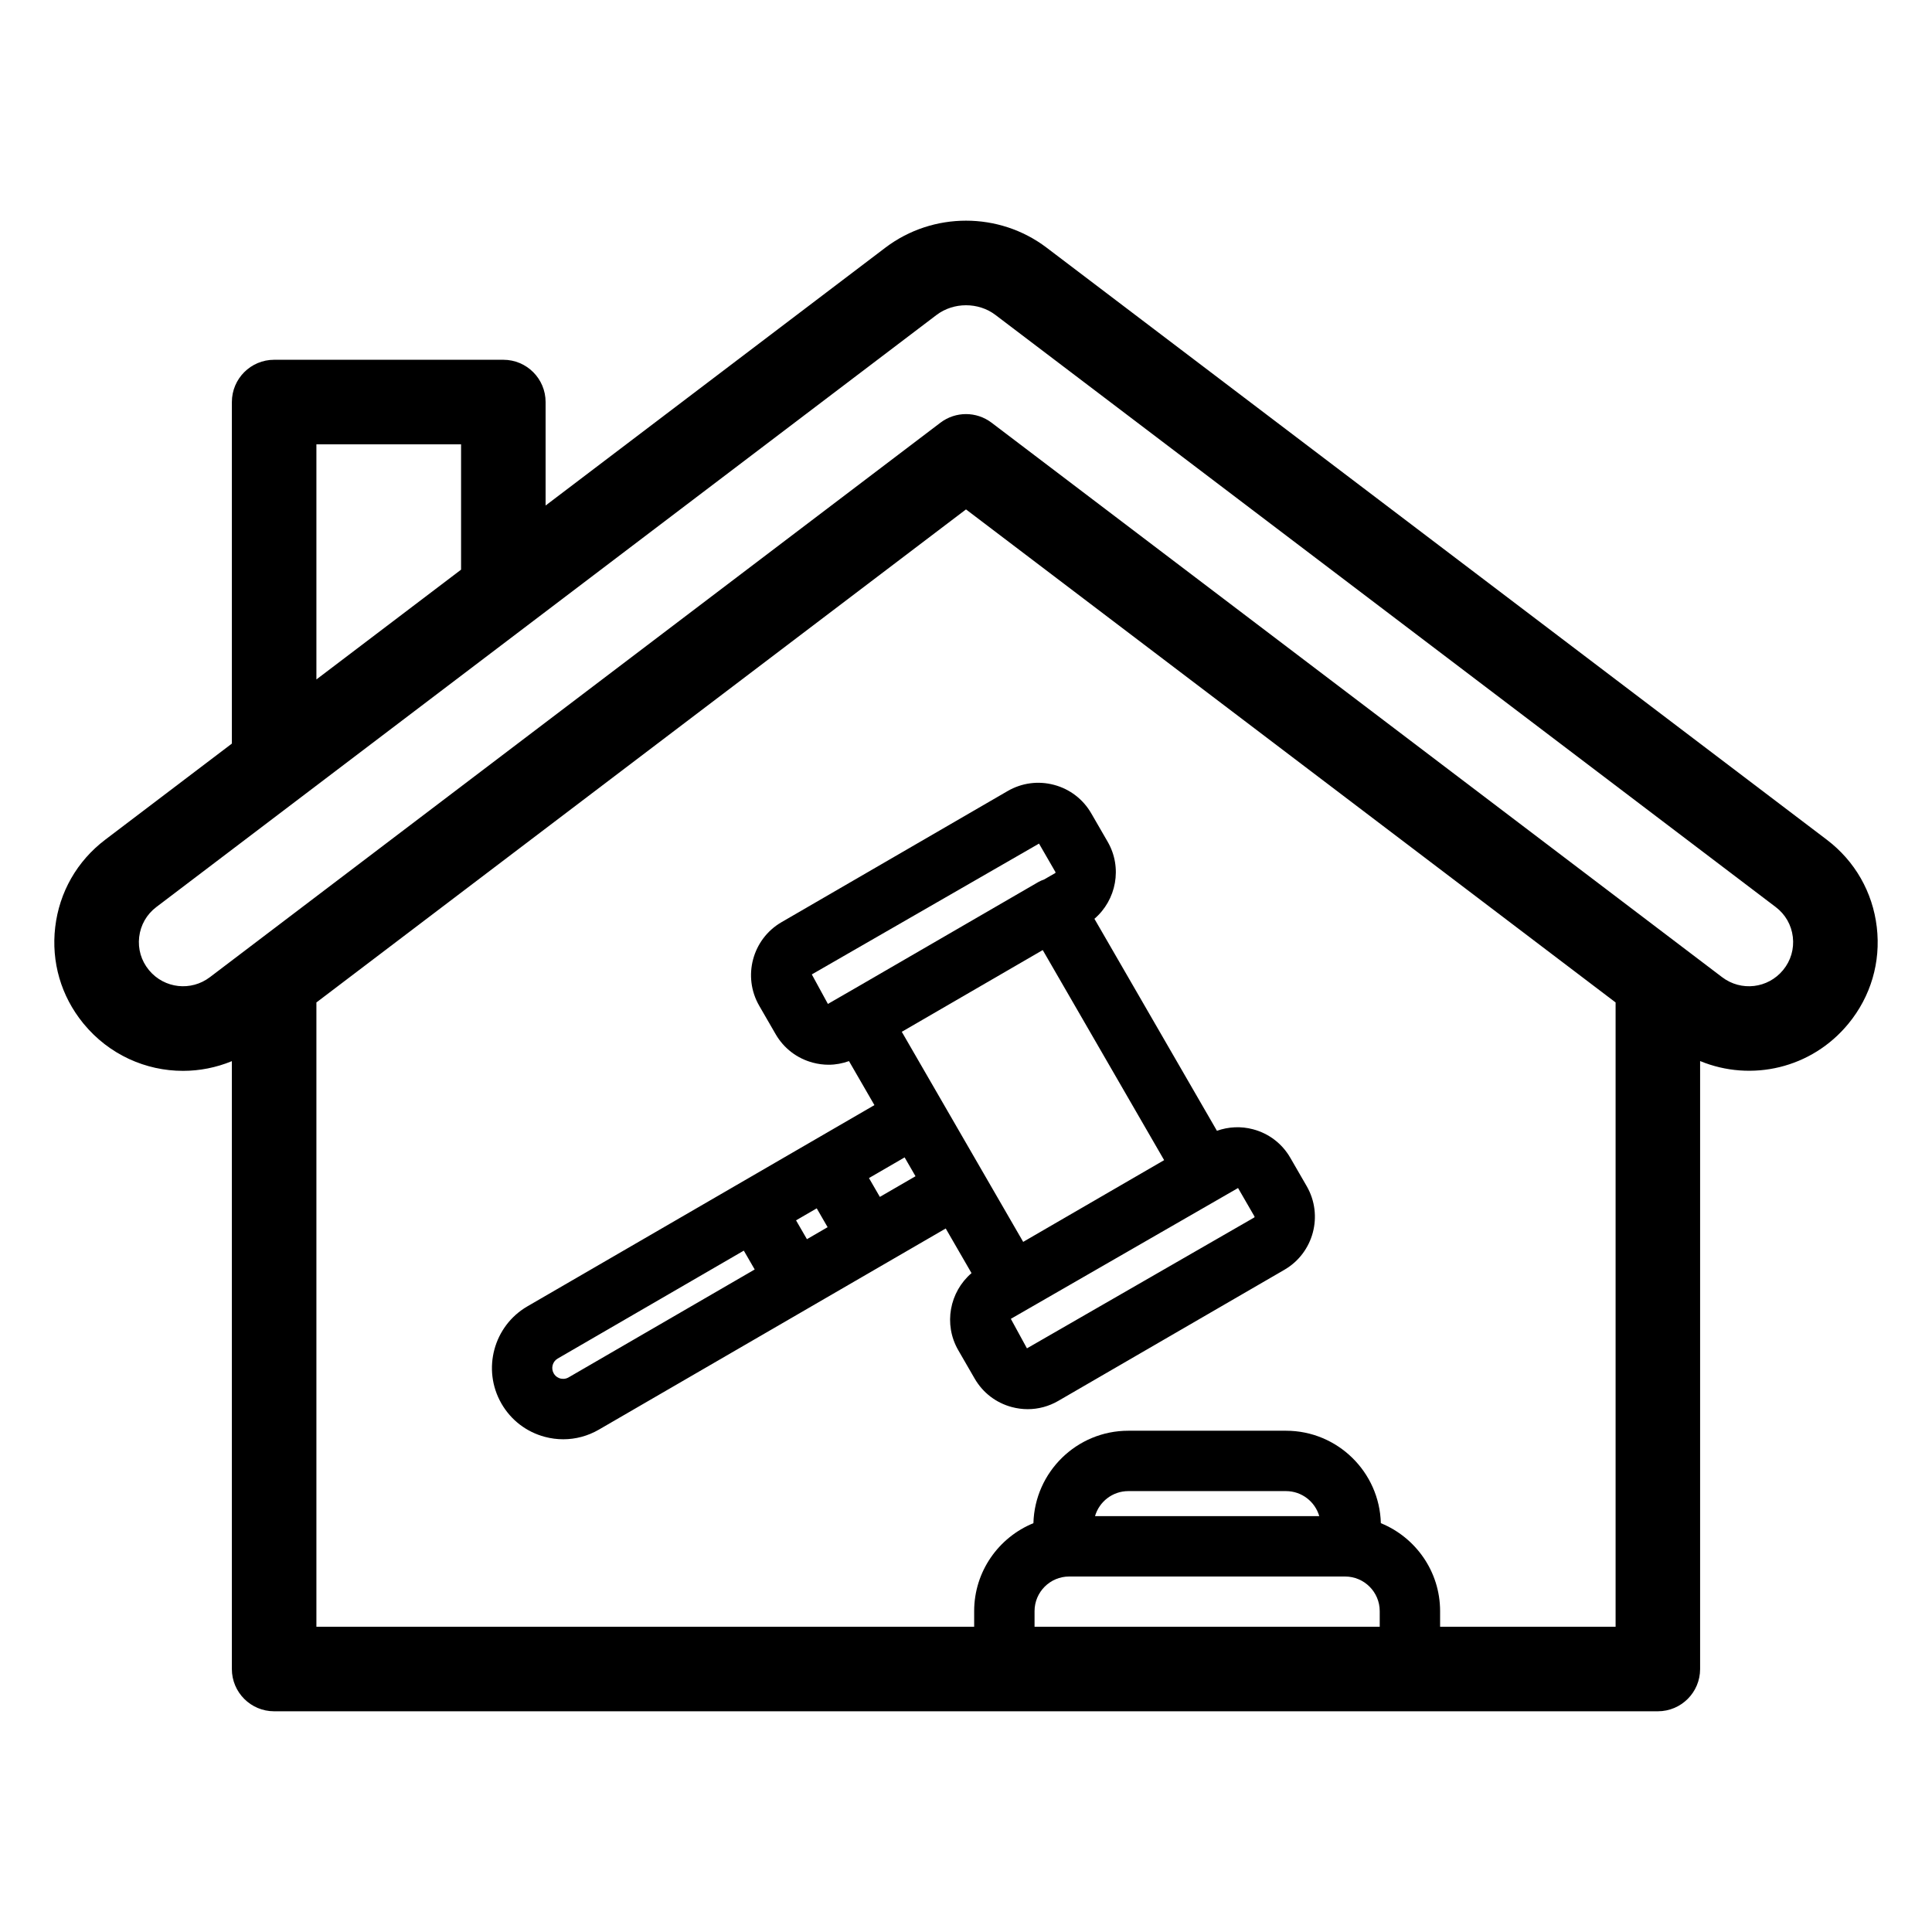 <svg xmlns="http://www.w3.org/2000/svg" enable-background="new 0 0 160 160" viewBox="0 0 160 160" id="real-estate-law"><path d="M155.428,76.783c-0.341-2.901-1.811-5.472-4.139-7.24L86.657,20.496c-3.919-2.962-9.396-2.962-13.32,0.004L45.184,41.865v-8.57c0-1.933-1.567-3.5-3.5-3.5H22.703c-1.933,0-3.5,1.567-3.5,3.5v28.286L8.711,69.543c-2.329,1.768-3.799,4.339-4.139,7.241c-0.337,2.877,0.481,5.696,2.307,7.943c0.015,0.019,0.029,0.036,0.044,0.054c2.111,2.567,5.156,3.904,8.235,3.903c1.368,0,2.741-0.268,4.044-0.804v50.341c0,1.933,1.567,3.5,3.5,3.5h114.594c1.933,0,3.5-1.567,3.5-3.5V87.872c4.238,1.747,9.232,0.617,12.281-3.093C154.933,82.521,155.768,79.683,155.428,76.783z M26.203,36.795h11.981v10.382l-11.981,9.092V36.795z M26.203,83.019L80,42.187l53.797,40.832v51.702h-14.534v-1.294c0-3.291-2.033-6.112-4.907-7.284c-0.113-4.24-3.59-7.656-7.857-7.656H93.44c-4.267,0-7.743,3.416-7.857,7.656c-2.874,1.172-4.907,3.994-4.907,7.284v1.294H26.203V83.019z M85.677,134.721v-1.294c0-1.581,1.286-2.867,2.867-2.867h22.851c1.581,0,2.868,1.286,2.868,2.867v1.294H85.677z M90.685,125.56c0.346-1.196,1.45-2.073,2.756-2.073h13.059c1.306,0,2.41,0.877,2.756,2.073H90.685z M147.671,80.333c0,0-0.002,0.001-0.002,0.002c-1.256,1.528-3.474,1.789-5.052,0.59l-60.501-45.92c-1.252-0.949-2.981-0.949-4.232,0l-60.5,45.92c-1.567,1.19-3.767,0.94-5.027-0.559c-0.009-0.011-0.018-0.022-0.027-0.034c-0.635-0.771-0.92-1.743-0.804-2.734c0.117-0.993,0.62-1.874,1.418-2.479l64.62-49.039c1.413-1.066,3.462-1.066,4.867-0.004l64.626,49.042c0.798,0.605,1.302,1.486,1.418,2.479C148.591,78.589,148.306,79.561,147.671,80.333z"></path><path d="M79.359,111.817l1.357,2.349c0.678,1.174,1.772,2.013,3.082,2.362c0.435,0.115,0.875,0.173,1.313,0.173c0.881,0,1.75-0.232,2.532-0.686l18.727-10.858c0,0,0-0.001,0.001-0.001c2.413-1.399,3.241-4.505,1.845-6.922l-1.357-2.349c-0.678-1.174-1.771-2.013-3.081-2.361c-1.004-0.268-2.039-0.217-2.997,0.124L90.635,76.091c1.817-1.556,2.337-4.237,1.097-6.381l-1.358-2.35c-0.678-1.173-1.771-2.011-3.08-2.36c-1.307-0.35-2.675-0.167-3.847,0.512L64.722,76.371c-2.416,1.4-3.244,4.505-1.846,6.922l1.357,2.349c0.678,1.174,1.771,2.012,3.08,2.361c0.435,0.116,0.877,0.174,1.316,0.174c0.573,0,1.138-0.108,1.681-0.301l2.106,3.645l-28.737,16.664c-2.802,1.625-3.768,5.223-2.163,8.032c0.005,0.01,0.011,0.019,0.016,0.028c0.789,1.365,2.063,2.341,3.586,2.748c0.506,0.135,1.019,0.201,1.529,0.201c1.026,0,2.038-0.27,2.949-0.798h0l17.567-10.187c0.001-0.001,0.003-0.001,0.004-0.002c0.002-0.001,0.003-0.003,0.005-0.004l11.149-6.465l2.136,3.696C78.639,106.991,78.12,109.672,79.359,111.817z M66.827,102.624l-0.902-1.56l1.713-0.994l0.902,1.56L66.827,102.624z M47.087,114.07L47.087,114.07c-0.281,0.162-0.547,0.125-0.682,0.092c-0.132-0.036-0.376-0.136-0.539-0.407c-0.003-0.005-0.005-0.009-0.008-0.014c-0.249-0.43-0.102-0.983,0.327-1.231l15.414-8.938l0.902,1.56L47.087,114.07z M72.866,99.122l-0.902-1.56l2.953-1.712l0.902,1.561L72.866,99.122z M84.736,102.847L74.682,85.45l11.673-6.77l10.054,17.398l-2.872,1.665L84.736,102.847z M103.887,100.735c0.02,0.034,0.009,0.077-0.024,0.096l-18.816,10.834l-1.334-2.444l18.817-10.834L103.887,100.735z M68.563,83.141l-1.333-2.444l18.817-10.834l1.357,2.35c0.02,0.034,0.009,0.077-0.025,0.096h0.001l-0.924,0.532c-0.162,0.054-0.321,0.122-0.471,0.209L70.908,81.79L68.563,83.141z"></path></svg>